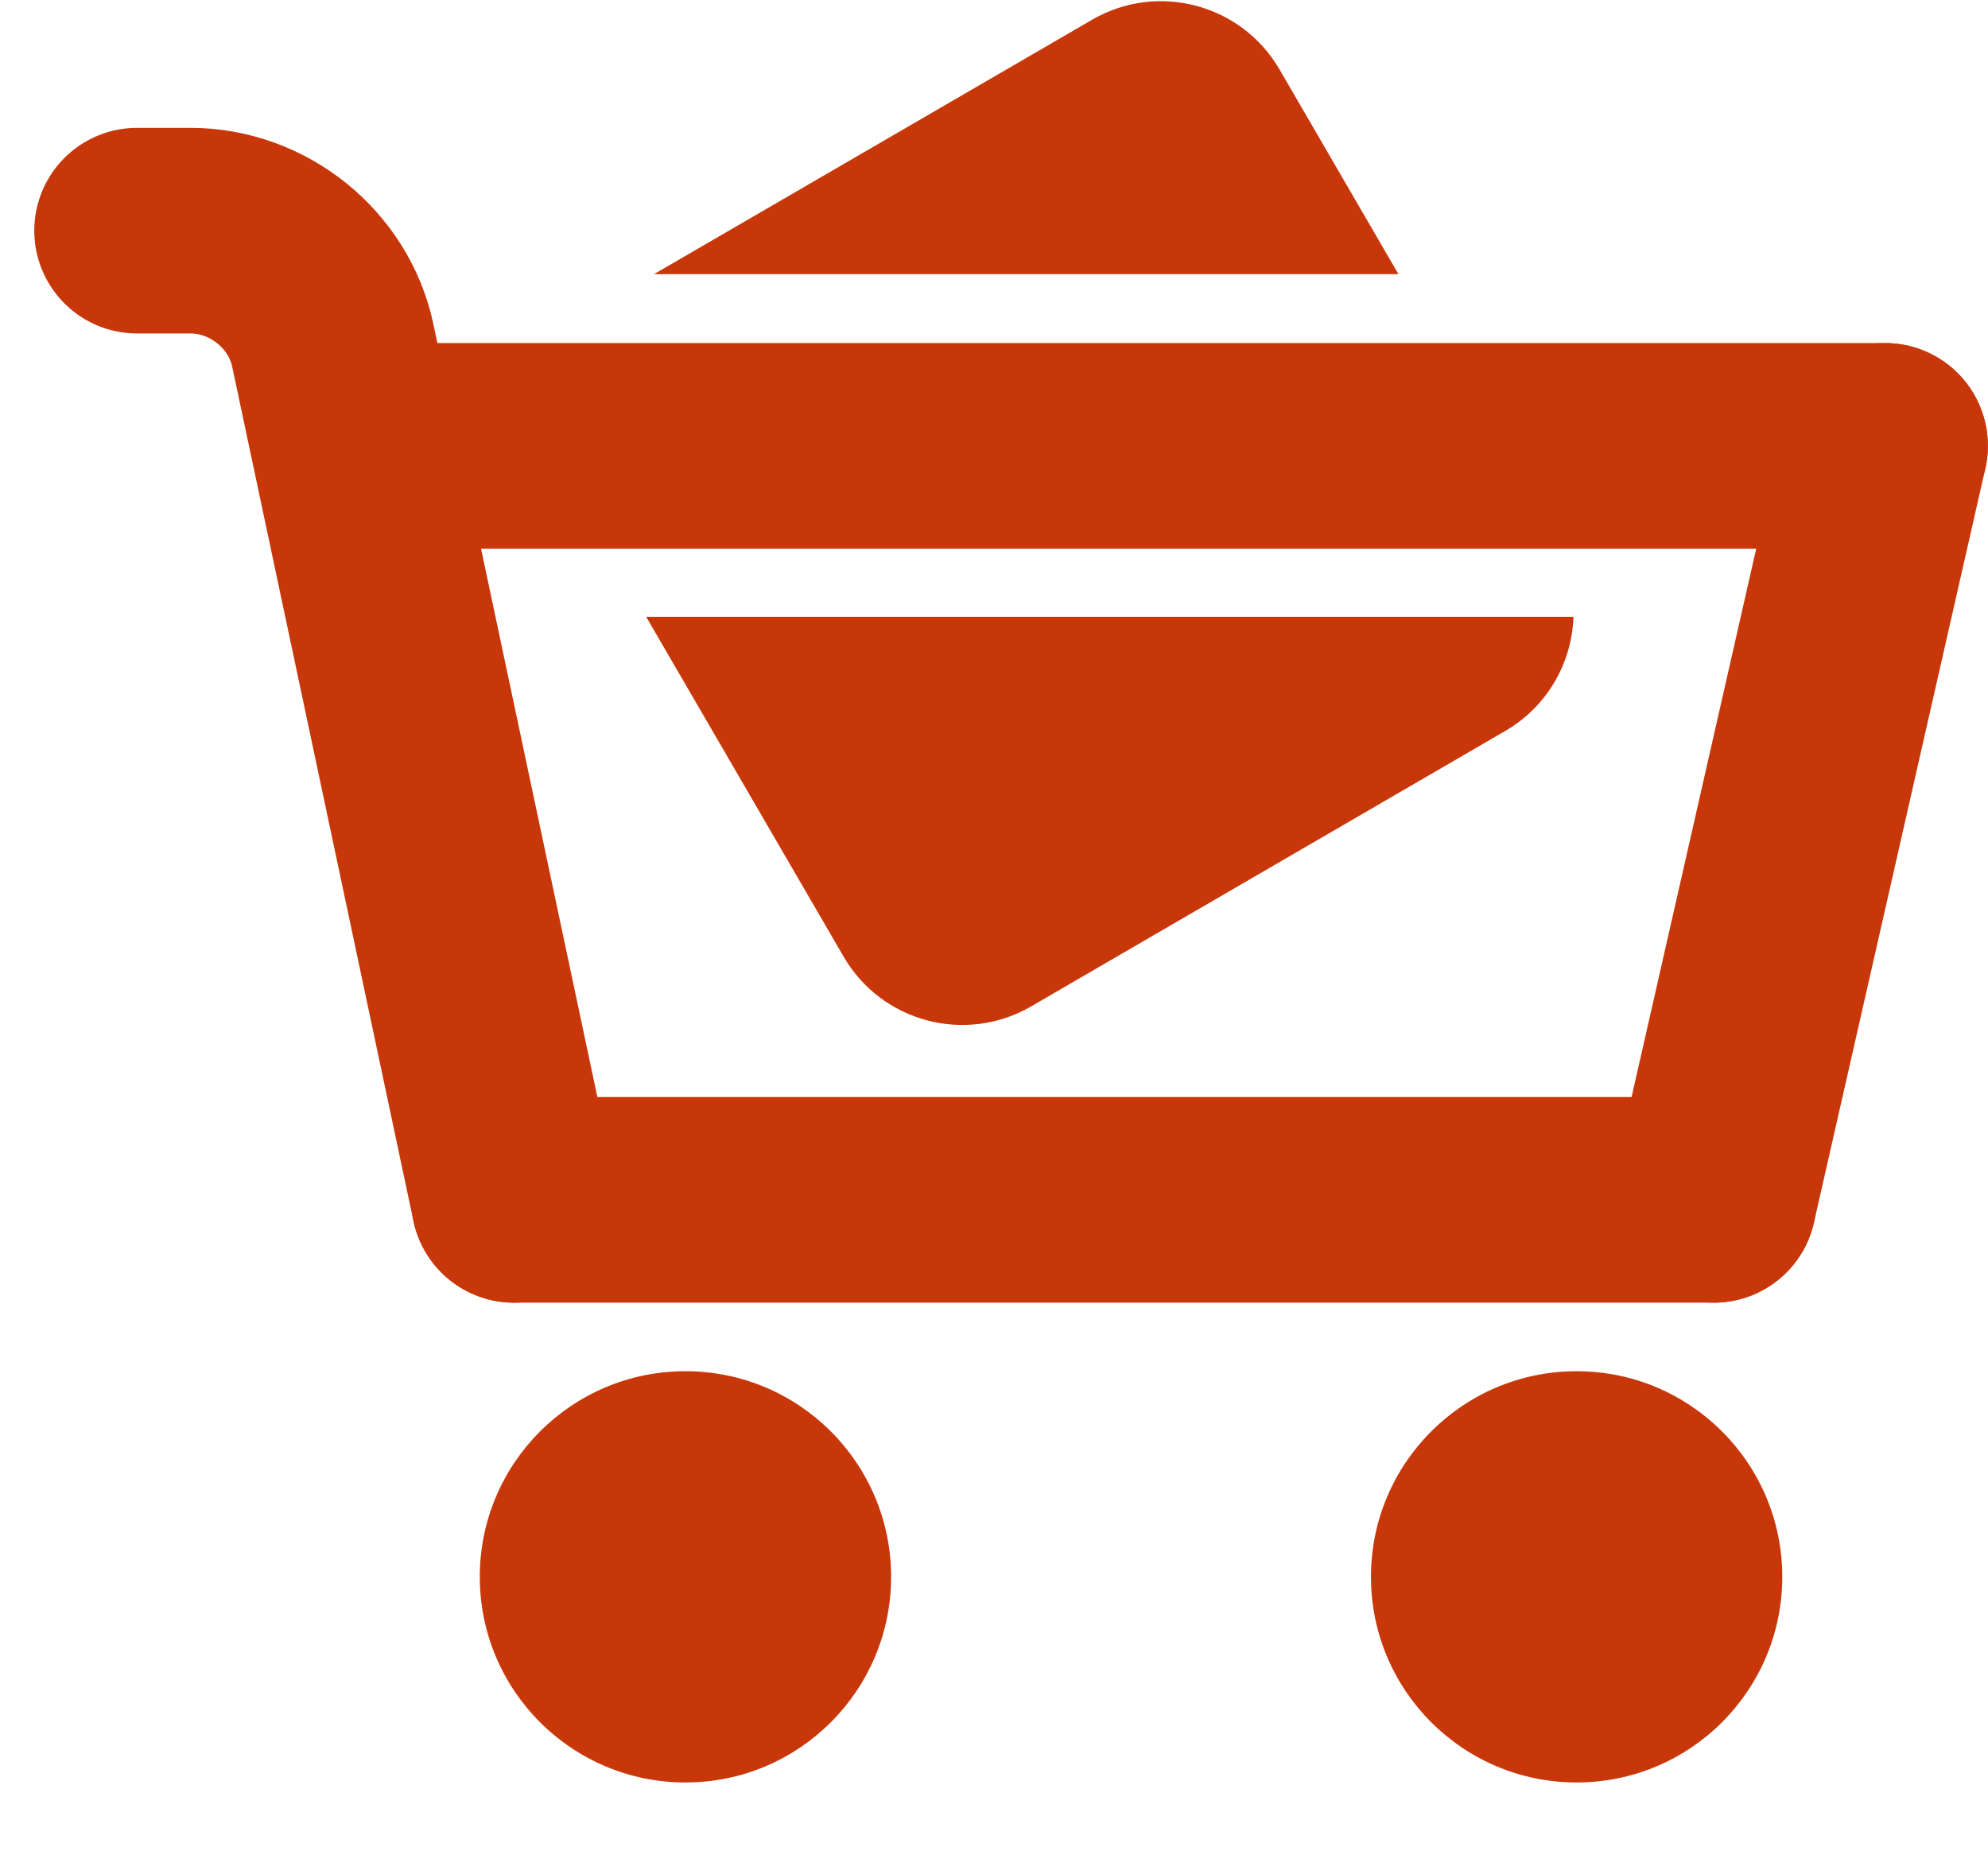 <svg width="29" height="27" viewBox="0 0 29 27" fill="none" xmlns="http://www.w3.org/2000/svg">
<circle cx="9.999" cy="23.005" r="3" fill="#C83709"/>
<circle cx="22.999" cy="23.005" r="3" fill="#C83709"/>
<path d="M24.998 17.505L7.499 17.505" stroke="#C83709" stroke-width="3" stroke-linecap="round"/>
<line x1="27.498" y1="6.505" x2="5.499" y2="6.505" stroke="#C83709" stroke-width="3" stroke-linecap="round"/>
<path d="M7.499 17.505L4.855 5.041C4.651 4.076 3.768 3.365 2.776 3.365L2 3.365" stroke="#C83709" stroke-width="3" stroke-linecap="round"/>
<path d="M24.998 17.505L27.498 6.505" stroke="#C83709" stroke-width="3" stroke-linecap="round"/>
<path fill-rule="evenodd" clip-rule="evenodd" d="M18.665 1.013C18.11 0.058 16.886 -0.267 15.931 0.288L9.54 4H20.4L18.665 1.013ZM22.953 9H9.427L12.307 13.958C12.862 14.913 14.086 15.237 15.041 14.683L21.958 10.664C22.576 10.305 22.93 9.665 22.953 9Z" fill="#C83709"/>
</svg>
